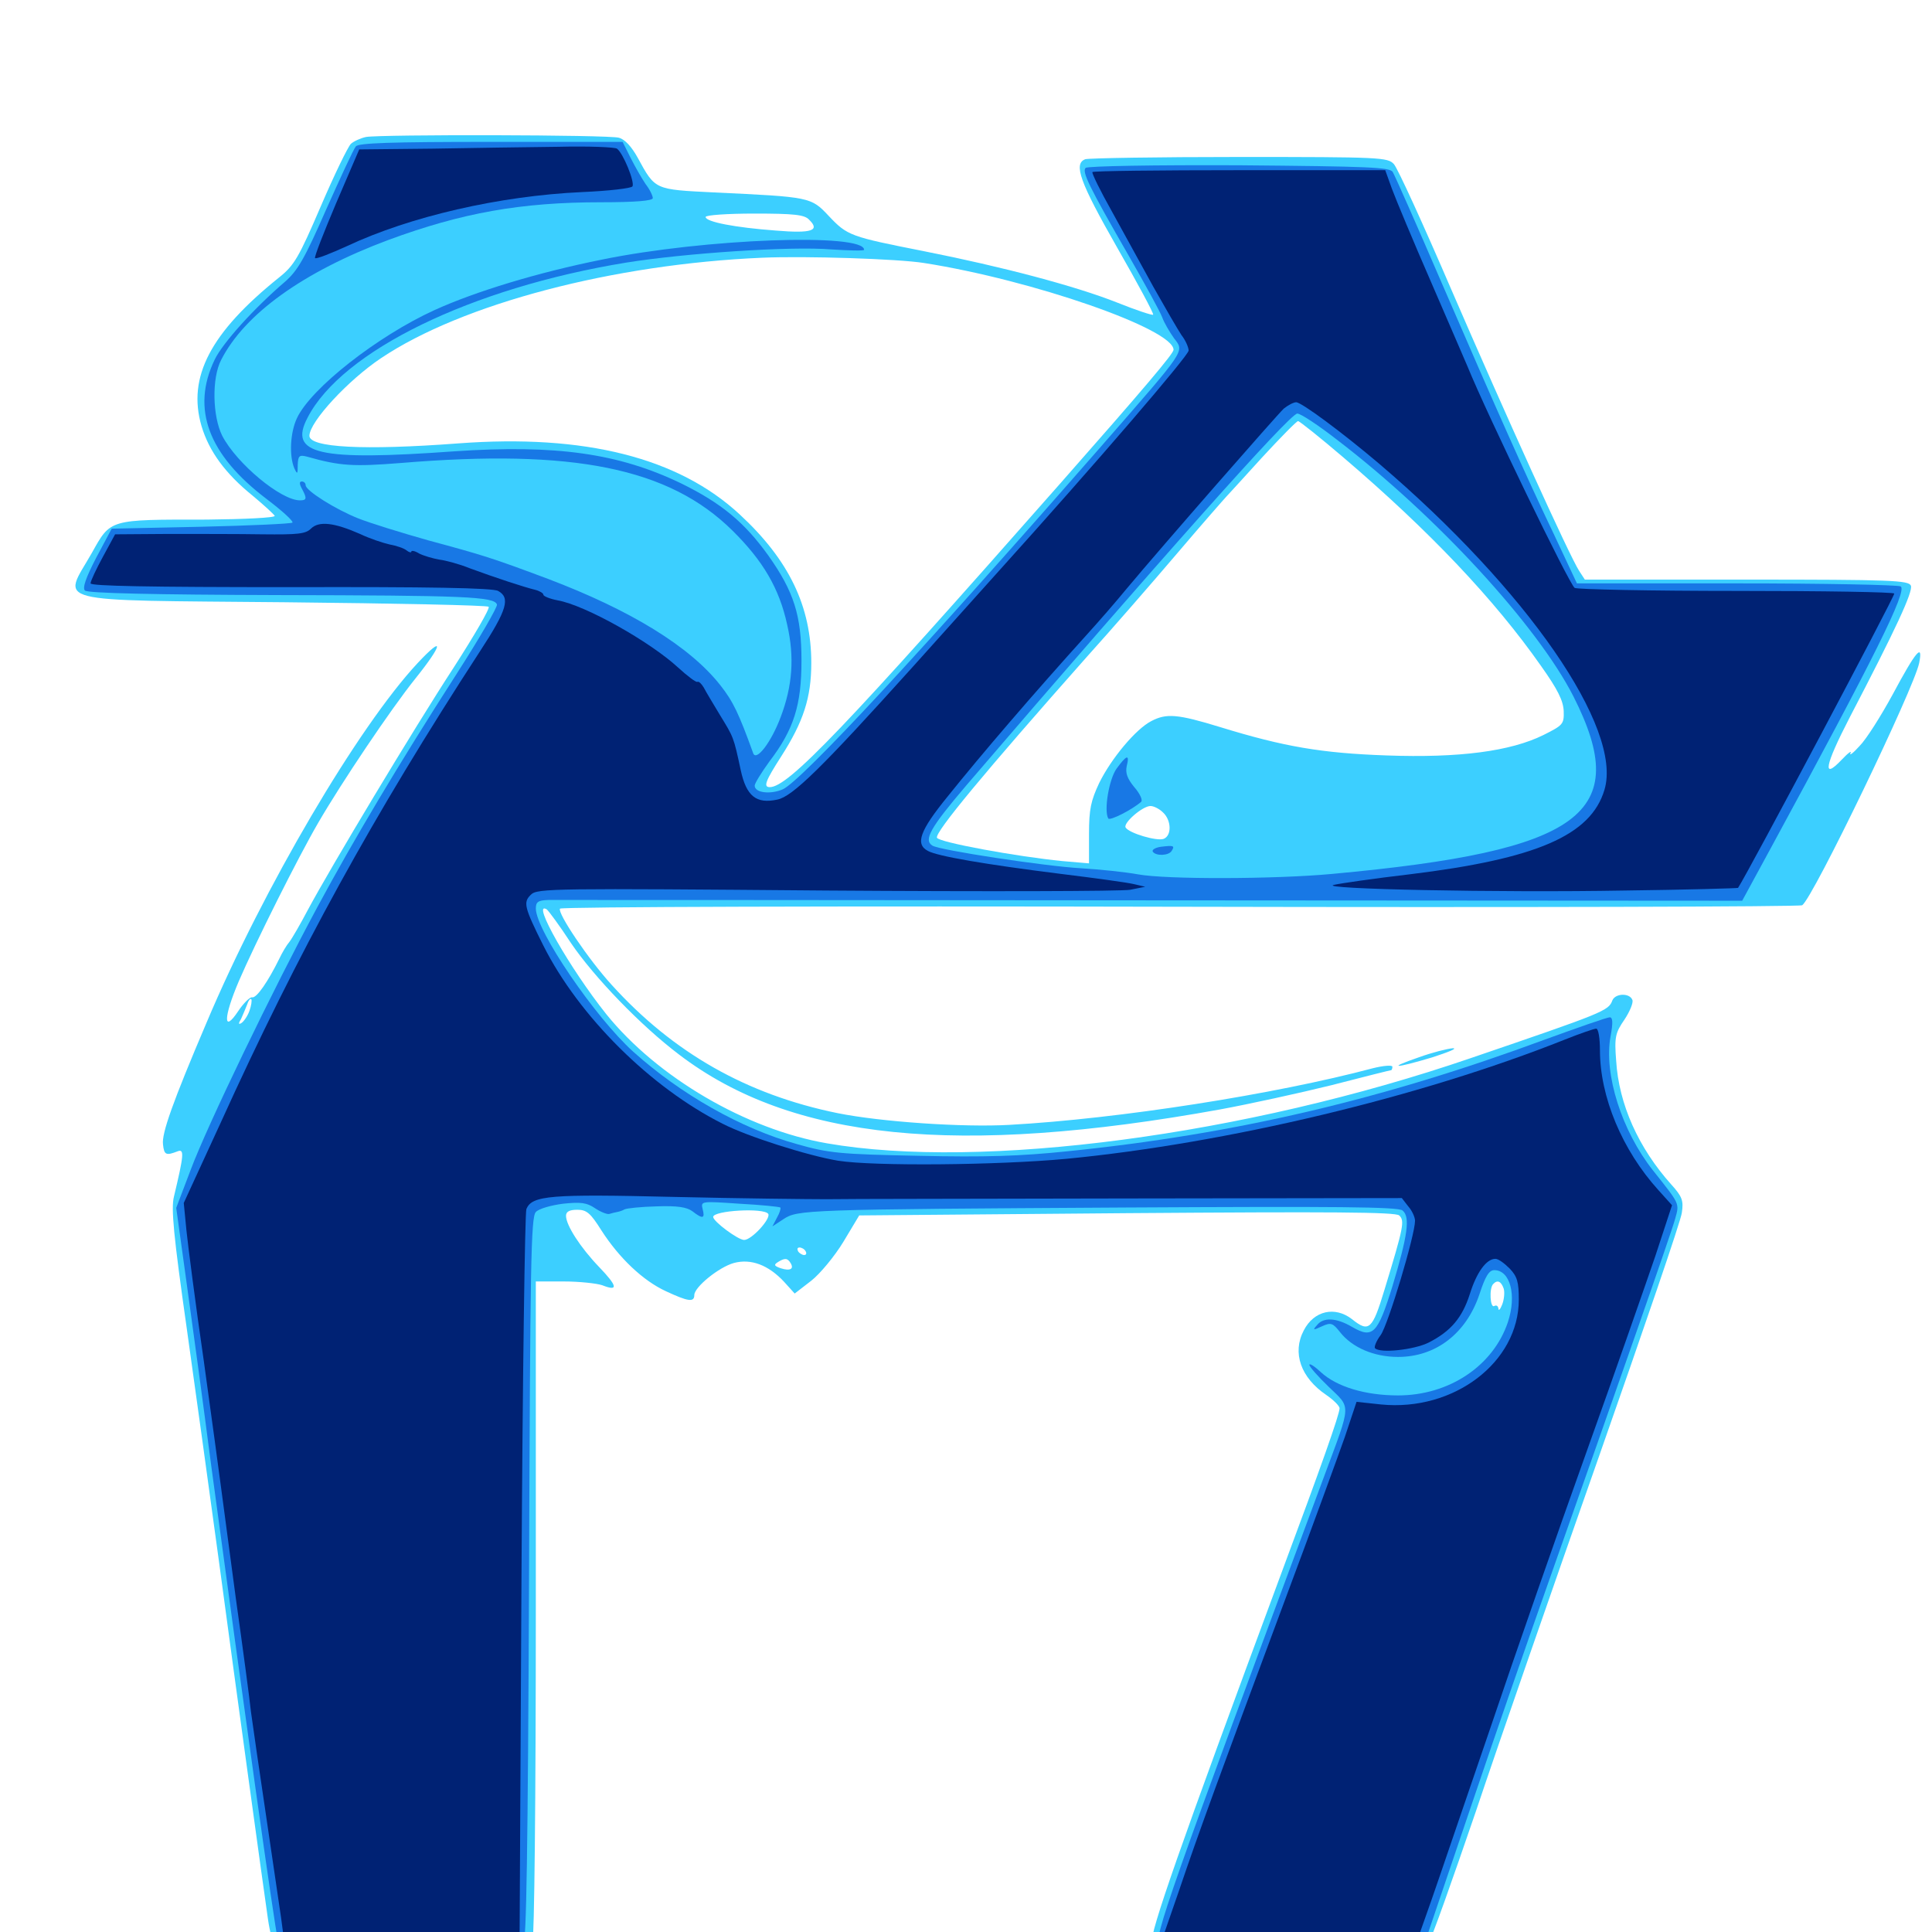 <svg xmlns="http://www.w3.org/2000/svg" viewBox="0 -1000 1000 1000">
	<path fill="#3ccfff" d="M189.453 -929.102C186.719 -928.516 183.203 -926.953 181.641 -925.586C180.078 -924.023 173.047 -909.57 166.016 -893.164C154.688 -866.797 152.344 -862.695 144.531 -856.445C108.984 -827.93 96.875 -804.883 104.297 -779.492C108.203 -766.406 116.602 -754.883 130.859 -743.359C136.719 -738.477 141.797 -733.789 142.188 -733.008C142.578 -732.031 126.758 -731.25 107.031 -731.055C56.055 -731.055 57.422 -731.445 47.461 -713.672C32.422 -687.305 23.828 -689.453 147.266 -688.281C204.688 -687.695 252.148 -686.719 252.93 -685.938C253.711 -685.156 245.508 -671.094 234.961 -654.688C214.062 -622.656 171.094 -550.977 159.375 -529.102C155.469 -521.68 151.172 -514.258 149.805 -512.5C148.438 -510.938 146.094 -507.031 144.531 -503.711C138.867 -492.188 132.812 -483.203 130.469 -483.789C129.297 -483.984 125.977 -480.664 123.242 -476.562C115.43 -464.844 115.625 -473.438 123.633 -492.188C132.031 -511.719 154.297 -556.25 164.648 -574.023C176.758 -594.922 202.344 -633.008 215.039 -648.828C229.297 -666.602 230.078 -671.68 216.211 -656.836C185.547 -624.023 136.328 -540.43 106.836 -470.508C89.453 -429.688 83.594 -413.281 84.375 -407.617C84.961 -402.148 85.938 -401.758 91.992 -404.102C95.508 -405.469 95.117 -401.953 90.039 -380.664C88.477 -374.609 89.844 -360.352 96.68 -312.305C101.367 -279.102 108.789 -225 113.281 -192.188C122.266 -125.195 135.938 -25.781 138.672 -6.836C139.648 0 141.406 6.641 142.578 7.812C144.531 9.766 261.719 12.891 270.312 11.328C272.07 10.938 274.414 8.398 275.586 5.859C276.562 2.93 277.344 -66.797 277.344 -167.969V-336.719H291.797C299.805 -336.719 308.789 -335.742 311.719 -334.766C320.117 -331.445 319.727 -334.18 310.156 -344.141C300.391 -354.297 292.969 -365.82 292.969 -370.703C292.969 -372.852 294.727 -373.828 298.828 -373.828C303.711 -373.828 305.664 -372.07 311.328 -363.086C320.508 -348.828 332.812 -337.109 344.727 -331.641C356.055 -326.367 359.375 -325.781 359.375 -329.688C359.375 -333.789 372.07 -344.141 379.883 -346.289C388.672 -348.633 397.656 -345.312 405.859 -336.523L411.328 -330.469L419.922 -337.109C424.414 -340.625 432.031 -349.805 436.523 -357.227L444.727 -370.898L583.203 -372.07C689.062 -372.852 722.266 -372.656 724.219 -370.898C727.148 -368.164 726.562 -365.039 716.602 -332.422C710.352 -311.719 708.594 -310.156 699.805 -317.188C691.016 -324.023 680.078 -321.68 674.805 -311.328C668.75 -299.805 673.242 -286.914 686.523 -277.93C690.234 -275.391 693.359 -272.266 693.359 -271.094C693.359 -267.969 683.984 -241.406 663.086 -185.352C610.156 -42.578 595.312 -0.195 596.094 5.859C596.68 9.961 596.875 9.961 666.406 10.547L736.133 10.938L739.062 6.445C740.82 4.102 751.758 -26.953 763.867 -62.305C775.781 -97.852 804.492 -180.469 827.539 -245.898C850.586 -311.523 870.117 -368.359 870.508 -372.266C871.484 -378.516 870.703 -380.664 865.039 -386.914C848.047 -405.859 837.891 -428.516 836.523 -450.977C835.547 -463.281 836.133 -465.43 840.82 -472.266C843.555 -476.367 845.508 -481.055 844.922 -482.422C843.555 -486.133 836.133 -485.938 834.57 -482.227C832.617 -476.758 829.883 -475.781 761.328 -452.344C644.531 -412.305 508.008 -394.336 428.125 -408.203C386.133 -415.43 340.234 -442.383 313.867 -475C295.117 -498.438 274.609 -534.375 283.008 -529.297C283.984 -528.516 289.648 -520.898 295.508 -511.914C307.422 -494.336 331.641 -469.141 351.562 -454.102C409.766 -409.766 495.703 -401.172 631.641 -425.781C646.484 -428.516 672.461 -434.18 689.062 -438.281C705.664 -442.578 719.727 -446.094 720.117 -446.094C720.312 -446.094 720.703 -446.875 720.703 -447.852C720.703 -448.828 716.016 -448.438 710.547 -447.07C659.961 -433.594 579.102 -420.898 522.461 -417.773C498.438 -416.406 455.859 -419.336 433.594 -423.828C386.523 -433.398 348.438 -455.078 316.602 -490.234C304.492 -503.516 288.477 -527.344 289.844 -529.688C290.43 -530.664 434.766 -531.055 610.742 -530.664C786.719 -530.273 931.641 -530.664 932.812 -531.445C938.477 -535.352 990.82 -643.945 993.359 -656.836C995.508 -667.578 991.602 -662.891 979.688 -640.625C973.633 -629.492 966.016 -617.383 962.5 -613.867C959.18 -610.156 957.031 -608.594 957.812 -610.156C958.594 -611.719 956.641 -610.352 953.32 -606.836C942.969 -595.898 944.531 -603.711 957.227 -628.32C981.445 -674.805 990.234 -693.75 989.062 -696.875C987.891 -699.609 979.297 -700 904.102 -700H820.312L817.383 -704.492C812.305 -712.305 778.711 -786.523 751.172 -850.195C736.719 -883.789 723.438 -912.891 721.484 -915.039C718.359 -918.555 714.453 -918.75 641.406 -918.75C599.219 -918.75 563.477 -918.164 561.719 -917.578C555.469 -915.234 558.984 -905.664 578.125 -872.07C588.867 -853.32 597.266 -837.695 596.875 -837.109C596.289 -836.719 588.086 -839.453 578.32 -843.359C556.641 -851.953 518.945 -861.914 478.516 -869.922C440.039 -877.539 438.672 -877.93 428.906 -888.281C419.727 -898.047 419.336 -898.047 369.727 -900.391C338.672 -901.953 339.258 -901.562 330.078 -918.359C326.953 -924.023 323.438 -927.93 320.312 -928.711C315.039 -930.273 197.266 -930.469 189.453 -929.102ZM418.75 -886.328C424.609 -880.664 420.312 -879.102 401.562 -880.664C380.469 -882.227 365.234 -885.156 365.234 -887.695C365.234 -888.672 376.562 -889.453 390.43 -889.453C410.938 -889.453 416.406 -888.867 418.75 -886.328ZM478.32 -863.867C534.375 -855.078 607.422 -829.688 607.422 -818.945C607.422 -816.992 592.383 -799.219 548.828 -749.805C436.914 -622.852 408.008 -592.578 398.438 -592.578C394.922 -592.578 396.289 -595.898 404.297 -608.398C415.82 -626.367 419.922 -638.867 419.922 -656.836C419.922 -686.133 408.398 -710.156 382.812 -733.789C351.172 -763.086 302.734 -775.391 237.305 -770.508C188.086 -766.797 160.156 -768.359 160.156 -774.414C160.156 -781.641 180.273 -803.32 197.266 -814.648C239.258 -842.773 317.383 -863.281 394.531 -866.602C416.992 -867.578 465.039 -866.016 478.32 -863.867ZM695.508 -763.086C739.648 -725.391 773.438 -689.844 797.656 -655.273C806.25 -643.164 809.18 -637.305 809.375 -631.836C809.57 -625.195 808.984 -624.609 798.828 -619.531C781.836 -611.133 755.273 -607.617 717.773 -608.984C684.18 -610.156 664.648 -613.477 631.641 -623.633C609.375 -630.469 603.711 -630.859 595.898 -626.758C587.891 -622.656 575.195 -607.422 568.945 -594.727C564.648 -585.547 563.672 -581.25 563.672 -568.359V-553.125L550 -554.297C526.172 -556.641 485.742 -564.062 484.961 -566.406C483.984 -569.336 509.375 -600 562.5 -659.961C575 -673.828 596.094 -698.047 609.375 -713.672C622.656 -729.297 634.18 -742.383 634.766 -742.969C635.352 -743.555 643.555 -752.539 653.125 -763.086C662.695 -773.438 671.094 -782.031 671.875 -782.031C672.656 -782.031 683.398 -773.438 695.508 -763.086ZM601.953 -579.492C606.25 -575.586 606.641 -567.578 602.344 -565.82C598.828 -564.453 584.375 -568.75 582.617 -571.68C581.25 -574.023 591.406 -582.812 595.508 -582.812C597.07 -582.812 600 -581.445 601.953 -579.492ZM129.102 -476.758C128.125 -474.023 126.172 -471.289 125 -470.508C123.438 -469.531 123.242 -470.117 124.805 -472.656C125.781 -474.805 127.148 -478.125 127.93 -480.078C128.516 -482.031 129.492 -483.398 130.078 -482.812C130.469 -482.227 130.078 -479.492 129.102 -476.758ZM397.656 -371.68C399.023 -369.141 389.062 -358.203 385.156 -358.203C382.031 -358.203 369.141 -367.773 369.141 -370.117C369.141 -373.438 395.508 -375 397.656 -371.68ZM416.992 -352.344C417.578 -351.367 417.383 -350.391 416.211 -350.391C415.234 -350.391 413.672 -351.367 413.086 -352.344C412.5 -353.516 412.695 -354.297 413.867 -354.297C414.844 -354.297 416.406 -353.516 416.992 -352.344ZM409.18 -346.289C411.133 -343.164 408.984 -341.992 404.102 -343.555C400.781 -344.727 400.391 -345.312 402.539 -346.68C406.25 -349.023 407.617 -348.828 409.18 -346.289ZM778.32 -333.008C778.906 -331.055 778.516 -327.344 777.539 -324.805C776.562 -322.266 775.586 -321.289 775.586 -322.656C775.391 -324.023 774.609 -324.609 773.438 -324.023C771.289 -322.656 770.703 -333.203 772.852 -335.352C775 -337.695 776.953 -336.914 778.32 -333.008ZM734.375 -452.734C717.383 -446.875 721.875 -446.875 741.406 -452.734C749.805 -455.469 754.688 -457.422 751.953 -457.422C749.219 -457.227 741.406 -455.273 734.375 -452.734Z"/>
	<path fill="#1878e5" d="M184.18 -924.219C183.008 -922.852 176.172 -908.008 168.75 -891.406C157.812 -866.406 154.102 -859.961 147.656 -854.297C131.641 -840.625 115.234 -822.461 111.133 -813.867C98.828 -788.477 107.812 -764.648 137.891 -741.797C145.898 -735.742 151.953 -730.273 151.367 -729.492C150.586 -728.906 129.297 -727.93 103.906 -727.344L57.812 -726.367L49.805 -711.328C44.531 -701.172 42.578 -695.703 43.945 -694.336C45.312 -692.969 79.492 -692.188 143.555 -691.992C240.625 -691.797 255.859 -691.211 257.227 -687.109C257.617 -685.938 248.242 -669.727 236.328 -651.172C205.859 -603.711 183.008 -565.234 164.258 -530.469C141.406 -488.086 107.227 -417.383 98.633 -394.336L91.211 -374.805L96.484 -336.719C99.414 -315.82 105.273 -272.656 109.375 -241.016C125.781 -119.141 142.383 -0.781 143.75 3.516C144.531 6.445 150.781 6.836 206.641 7.422C240.625 7.812 269.531 7.422 270.898 6.445C272.461 5.273 273.242 -42.383 273.828 -182.422C274.414 -345.703 274.805 -370.117 277.344 -372.656C278.906 -374.414 285.352 -376.172 291.406 -376.953C300.586 -377.93 303.711 -377.539 308.008 -374.609C310.938 -372.656 314.453 -371.289 315.43 -371.68C316.602 -372.07 318.359 -372.461 319.336 -372.656C320.508 -372.852 322.266 -373.438 323.242 -374.023C324.414 -374.609 331.836 -375.391 339.844 -375.586C350.586 -375.977 355.469 -375.195 358.398 -373.047C363.672 -368.945 365.039 -369.141 363.672 -374.219C362.695 -378.32 362.891 -378.32 382.812 -376.953C393.945 -376.367 403.32 -375.391 403.906 -375C404.297 -374.609 403.516 -372.07 402.148 -369.727L399.805 -365.234L405.469 -368.945C412.891 -373.828 415.82 -374.023 582.812 -375C691.602 -375.586 723.828 -375.391 725.977 -373.438C730.078 -370.117 728.516 -360.156 720.703 -334.18C713.086 -309.57 710.547 -307.031 700 -313.086C691.797 -317.969 684.961 -318.359 681.641 -314.062C679.297 -311.523 679.688 -311.328 684.18 -313.477C688.867 -315.625 689.844 -315.234 693.555 -310.547C699.805 -302.539 711.133 -297.656 723.633 -297.656C743.164 -297.656 758.984 -309.766 765.82 -330.273C768.75 -339.258 770.703 -342.578 773.438 -342.578C781.641 -342.578 785.156 -329.688 780.469 -315.625C772.852 -292.969 750 -277.734 723.633 -277.734C706.641 -277.734 691.797 -282.227 683.594 -289.844C680.469 -292.773 677.734 -294.531 677.734 -293.555C677.734 -292.578 682.227 -287.5 687.695 -282.227C699.414 -270.898 699.609 -274.219 685.547 -236.328C605.469 -20.703 596.484 4.688 600.195 6.25C601.562 6.641 632.812 6.836 669.922 6.641L737.305 6.055L761.133 -64.258C774.219 -102.93 791.992 -154.297 800.586 -178.516C838.281 -285.352 865.039 -361.719 866.992 -368.945C869.336 -377.344 869.727 -376.367 855.469 -394.336C839.453 -414.648 830.078 -443.945 833.594 -463.477C834.961 -470.703 834.766 -473.438 833.203 -473.438C831.836 -473.438 816.797 -468.164 799.609 -461.914C715.625 -430.859 639.062 -412.891 552.539 -404.102C528.125 -401.562 509.766 -400.977 475.586 -401.758C434.961 -402.539 428.906 -403.125 412.5 -407.812C383.594 -415.82 352.344 -433.594 327.734 -455.664C308.008 -473.438 277.539 -518.164 277.344 -529.688C277.344 -533.203 278.516 -533.984 283.789 -534.18C287.109 -534.18 427.734 -534.18 595.898 -533.984L901.758 -533.789L916.406 -560.742C970.508 -660.352 987.305 -694.141 983.789 -696.484C982.422 -697.266 944.336 -698.047 898.828 -698.047H816.211L804.492 -723.047C789.648 -754.102 775.391 -786.133 745.898 -854.297C733.203 -883.789 721.875 -909.375 720.898 -910.938C719.531 -913.477 708.203 -913.867 641.602 -914.453C597.656 -914.648 562.891 -914.062 561.914 -913.086C559.961 -911.133 563.477 -903.711 584.375 -867.383C592.773 -852.734 600.586 -838.477 601.562 -835.742C602.539 -833.008 605.273 -828.32 607.617 -825C613.086 -817.773 614.648 -820.117 570.117 -769.141C478.711 -664.648 414.453 -595.312 405.078 -591.406C398.633 -588.672 390.625 -589.648 390.625 -593.359C390.625 -594.531 394.141 -600.195 398.242 -605.859C410.938 -622.461 414.844 -635.156 414.844 -658.008C414.844 -681.445 410.938 -693.75 397.656 -712.5C385.352 -729.688 373.242 -739.648 352.539 -749.805C320.117 -765.43 287.695 -769.922 235.352 -766.406C164.648 -761.328 149.219 -764.844 159.18 -783.789C176.953 -818.359 243.945 -850.977 324.023 -864.062C354.492 -868.945 409.18 -872.656 430.273 -870.898C439.648 -870.312 447.266 -870.117 447.266 -870.703C447.266 -879.492 364.844 -876.562 311.523 -865.625C278.516 -858.984 246.289 -849.219 224.805 -839.453C195.312 -825.977 160.938 -799.023 153.711 -783.594C150.195 -776.172 149.609 -764.062 152.344 -757.617C153.906 -754.297 154.102 -754.492 154.102 -759.375C154.297 -764.062 154.883 -764.648 158.789 -763.672C175.977 -758.789 182.812 -758.398 207.422 -760.352C296.68 -767.773 346.289 -757.812 379.102 -725.391C394.922 -709.766 403.32 -695.508 407.422 -676.758C411.328 -659.766 410.156 -644.922 404.102 -628.906C399.219 -615.82 391.406 -605.664 389.844 -610.156C382.422 -630.664 379.492 -636.914 372.852 -645.312C357.031 -665.43 326.367 -684.18 283.594 -700.391C254.883 -711.133 250.586 -712.5 221.68 -720.312C207.812 -724.219 191.406 -729.297 185.547 -731.641C173.633 -736.328 158.203 -746.094 158.203 -748.828C158.203 -750 157.227 -750.781 156.25 -750.781C154.883 -750.781 154.883 -749.609 156.25 -747.07C158.984 -741.992 158.789 -741.016 155.273 -741.016C145.312 -741.016 122.461 -760.156 115.039 -774.414C109.961 -784.57 109.57 -804.297 114.453 -813.672C126.562 -837.5 157.031 -859.375 200.977 -875.781C239.062 -889.844 269.531 -895.312 311.133 -895.312C329.102 -895.312 337.891 -896.094 337.891 -897.461C337.891 -898.633 336.328 -901.953 334.18 -904.688C332.227 -907.617 328.711 -913.672 326.367 -918.359L322.266 -926.562H254.102C201.953 -926.562 185.547 -925.977 184.18 -924.219ZM692.188 -772.266C743.555 -733.008 795.898 -675.977 814.453 -639.453C845.117 -578.906 819.141 -559.57 689.453 -547.656C660.156 -544.922 603.516 -544.727 588.867 -547.461C582.422 -548.633 569.336 -550 559.57 -550.586C541.406 -551.562 486.133 -559.961 482.617 -562.305C477.93 -565.234 481.445 -571.484 500.391 -593.75C600 -709.961 667.578 -785.938 671.484 -785.938C673.242 -785.938 682.422 -779.883 692.188 -772.266ZM577.93 -602.148C574.023 -596.68 571.289 -580.469 573.633 -576.367C574.414 -575 585.938 -580.859 590.625 -584.961C591.602 -585.742 590.039 -589.258 587.109 -592.578C583.398 -597.07 582.422 -600 583.203 -603.516C584.766 -609.766 583.203 -609.375 577.93 -602.148ZM600.977 -561.719C598.047 -561.328 596.094 -560.156 596.68 -559.18C598.242 -556.836 604.883 -557.031 606.445 -559.57C608.203 -562.305 607.422 -562.5 600.977 -561.719Z"/>
	<path fill="#002274" d="M223.438 -923.047L185.938 -922.656L174.023 -894.922C167.578 -879.688 162.5 -866.797 163.086 -866.406C163.672 -865.82 171.094 -868.75 179.688 -872.656C212.109 -887.891 258.398 -898.633 301.367 -900.586C315.039 -901.172 326.758 -902.539 327.344 -903.516C328.711 -905.664 322.461 -920.898 319.336 -923.047C318.359 -923.828 304.688 -924.414 289.062 -924.023C273.438 -923.828 243.945 -923.438 223.438 -923.047ZM565.43 -910.938C565.039 -910.352 569.531 -901.172 575.586 -890.43C581.445 -879.688 591.211 -862.109 597.07 -851.367C603.125 -840.625 609.57 -829.492 611.523 -826.562C613.672 -823.828 615.234 -820.117 615.234 -818.555C615.234 -816.016 567.969 -760.938 515.625 -702.93C502.148 -687.891 482.812 -666.406 472.656 -655.078C425 -602.148 410.156 -587.695 402.344 -586.133C391.406 -583.789 386.328 -587.891 383.398 -601.367C379.688 -618.75 379.688 -618.359 372.656 -629.883C369.141 -635.742 365.234 -642.188 364.258 -644.141C363.086 -646.094 361.719 -647.461 360.938 -647.07C360.352 -646.68 355.859 -650 350.977 -654.492C336.328 -667.969 302.93 -686.719 288.672 -689.258C284.57 -690.039 281.25 -691.406 281.25 -692.188C281.25 -692.969 279.297 -694.141 276.953 -694.727C271.289 -696.094 255.859 -701.172 243.164 -705.859C237.891 -708.008 230.664 -709.961 227.344 -710.352C224.023 -710.938 219.336 -712.305 216.992 -713.477C214.844 -714.844 212.891 -715.234 212.891 -714.453C212.891 -713.867 211.719 -714.062 210.547 -715.039C209.18 -716.211 205.078 -717.578 201.758 -718.164C198.242 -718.945 191.211 -721.289 186.328 -723.633C173.047 -729.492 165.039 -730.469 160.938 -726.367C158.203 -723.633 154.102 -723.242 135.938 -723.438C124.023 -723.633 101.953 -723.633 86.914 -723.633L59.57 -723.438L53.32 -711.914C49.805 -705.469 46.875 -699.219 46.875 -698.047C46.875 -696.68 76.562 -696.094 150.391 -696.094C221.68 -696.289 255.078 -695.703 257.812 -694.141C264.258 -690.625 262.5 -684.375 248.438 -662.891C193.164 -577.93 154.102 -506.836 114.258 -418.945L95.117 -377.344L96.484 -363.281C97.266 -355.664 101.172 -325.195 105.469 -295.703C109.57 -266.211 113.477 -237.109 114.258 -231.25L122.07 -172.656C125.781 -146.289 129.297 -119.922 129.883 -114.062C130.664 -108.203 134.18 -83.984 137.695 -60.352C141.211 -36.719 144.727 -12.695 145.508 -7.227L146.875 3.125H208.008H268.945L269.922 -183.984C270.508 -286.719 271.68 -372.461 272.461 -374.219C275.391 -381.25 284.766 -382.031 349.219 -380.469C383.203 -379.688 418.555 -379.297 427.734 -379.297C436.914 -379.492 507.617 -379.492 584.961 -379.688L725.586 -379.883L728.906 -375.586C730.859 -373.438 732.422 -369.922 732.422 -368.164C732.422 -360.742 718.555 -314.453 714.648 -308.984C712.305 -305.859 711.133 -302.734 711.719 -302.148C714.453 -299.414 732.031 -301.367 739.453 -305.078C750.977 -310.938 756.836 -317.969 760.742 -330.078C764.258 -341.406 769.336 -348.438 774.023 -348.438C775.586 -348.438 778.711 -346.094 781.445 -343.359C785.352 -339.258 786.133 -336.328 786.133 -327.344C786.133 -294.922 752.539 -269.336 714.844 -273.047L702.148 -274.414L696.094 -256.25C692.578 -246.289 678.711 -208.203 665.039 -171.68C631.641 -82.031 620.312 -51.172 610.352 -21.68L601.758 3.125H667.969H733.984L741.016 -16.797C744.922 -27.93 758.398 -67.773 771.289 -105.273C783.984 -142.969 806.445 -207.422 821.289 -248.828C836.133 -290.234 851.953 -335.742 856.836 -350L865.43 -376.172L858.398 -383.984C839.648 -404.688 828.125 -432.227 828.125 -456.445C828.125 -462.5 827.344 -467.578 826.172 -467.578C825.195 -467.578 817.773 -465.039 809.961 -461.914C734.961 -432.031 634.766 -408.203 551.953 -400.195C516.406 -396.875 452.148 -396.289 433.789 -399.219C418.359 -401.758 386.914 -411.719 374.023 -418.359C336.719 -437.109 299.609 -474.023 281.25 -510.547C271.289 -530.469 270.703 -533.008 274.805 -536.914C277.93 -540.234 287.109 -540.234 427.734 -539.062C509.961 -538.477 580.664 -538.672 584.961 -539.453L592.773 -541.016L586.914 -542.383C583.789 -543.164 566.797 -545.508 549.219 -547.656C510.156 -552.539 485.156 -556.836 480.273 -559.57C473.633 -563.086 475.977 -569.922 490.625 -587.891C507.812 -609.375 535.156 -641.211 562.695 -671.68C568.555 -678.125 577.734 -688.672 583.008 -695.117C601.758 -717.578 660.742 -784.961 664.453 -788.477C666.602 -790.234 669.531 -791.797 670.898 -791.797C673.633 -791.797 694.727 -776.172 713.867 -759.961C790.234 -694.922 840.039 -623.047 830.469 -591.211C823.438 -567.578 795.312 -555.469 729.688 -547.461C711.328 -545.312 693.75 -542.773 690.43 -541.992C681.25 -539.844 775.781 -537.891 840.82 -539.062C872.852 -539.453 899.414 -540.234 899.609 -540.43C904.883 -548.438 980.469 -690.82 980.469 -692.773C980.469 -693.555 943.75 -694.141 899.023 -694.141C854.102 -694.141 816.406 -694.922 815.039 -695.703C812.305 -697.461 769.922 -784.961 759.57 -810.352C758.594 -812.5 750.391 -831.836 741.016 -853.32C731.641 -874.805 722.461 -896.875 720.508 -902.148L716.992 -911.914H641.602C600 -911.914 565.82 -911.523 565.43 -910.938Z"/>
</svg>